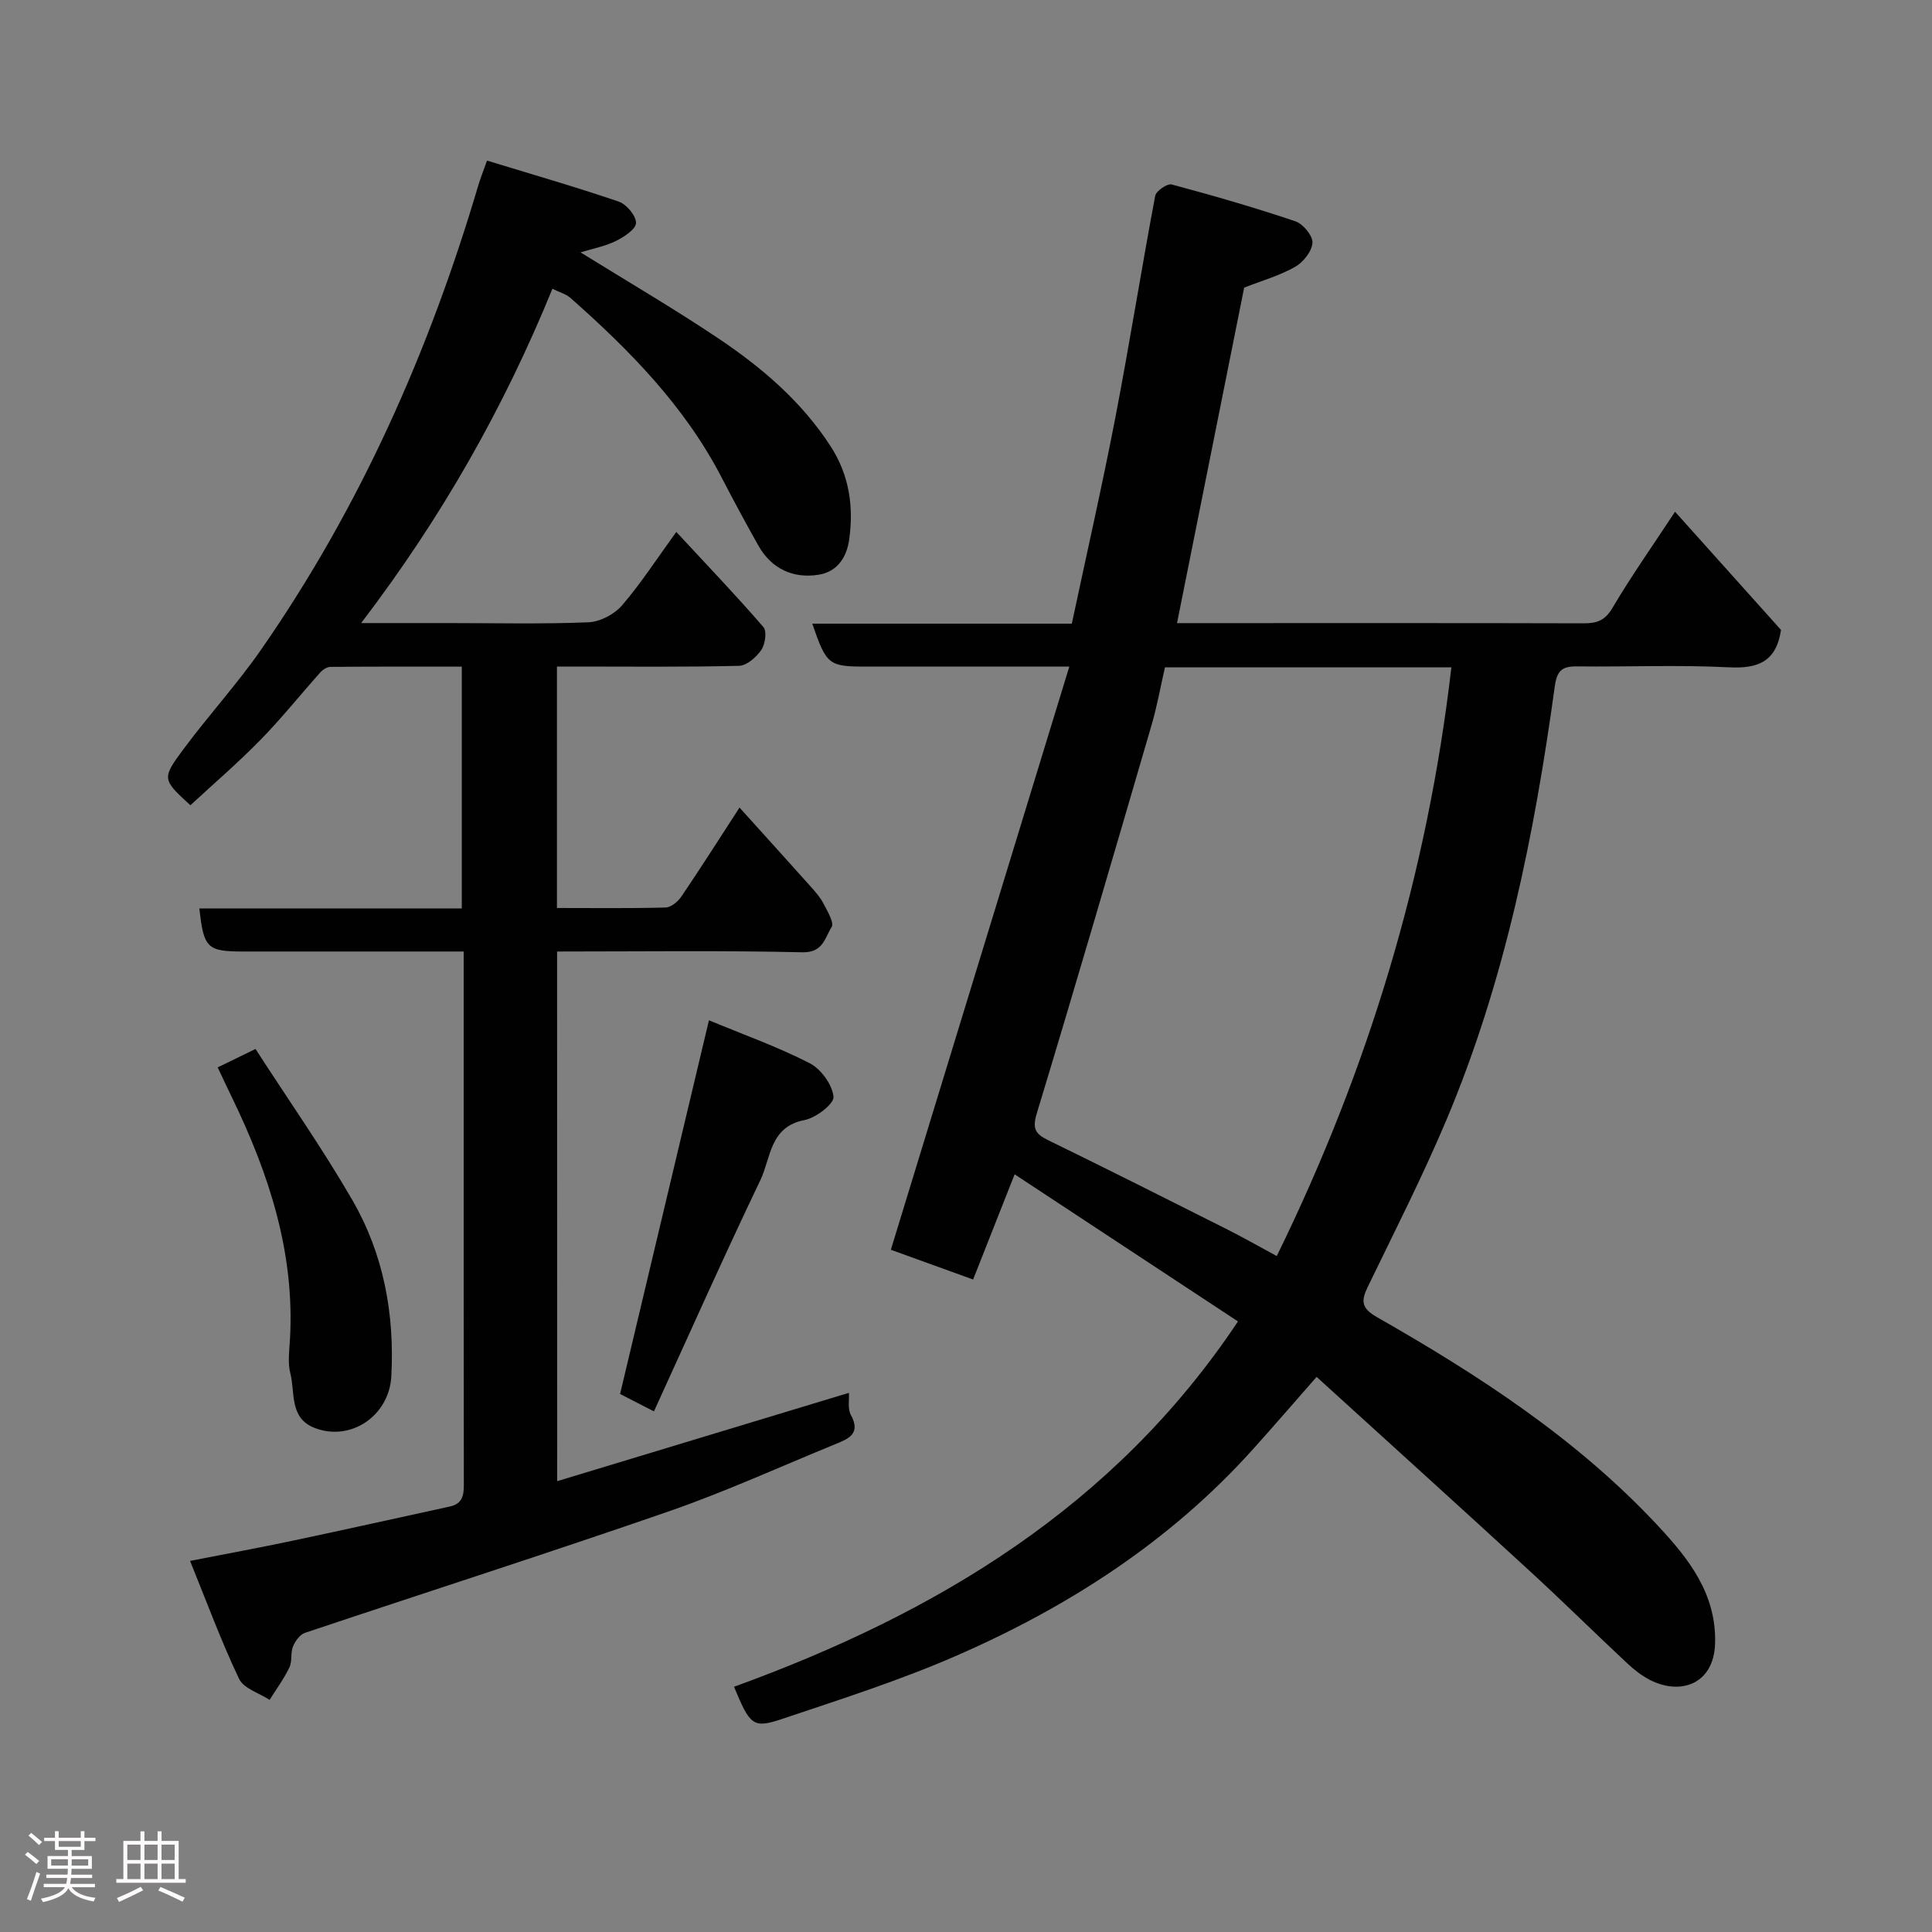 <svg enable-background="new 0 0 400 400" viewBox="0 0 400 400" xmlns="http://www.w3.org/2000/svg"><rect x="0" y="0" width="400" height="400" fill="#808080" stroke="none"/><path d="m5.17 384 .55-.58c.85.61 1.65 1.24 2.4 1.87l-.59.64c-.83-.73-1.62-1.38-2.36-1.93m1.22 9.53-.82-.34c.71-1.76 1.37-3.64 1.98-5.63.24.13.5.25.76.36-.6 1.67-1.24 3.54-1.92 5.61m-.5-13.5.57-.54c.56.44 1.31 1.06 2.26 1.87l-.64.64c-.68-.66-1.41-1.32-2.19-1.97m3.25.46h2.24v-1.36h.77v1.36h4.57v-1.36h.76v1.36h2.28v.69h-2.28v1.84h-2.64v1.26h4.18v2.64h-4.21c0 .45-.02.86-.05 1.21h4.32v.69h-4.38c-.04.34-.1.75-.19 1.22h5.15v.69h-4.82c.87 1.19 2.51 1.92 4.93 2.19-.17.31-.3.57-.37.76-2.77-.49-4.52-1.41-5.26-2.76-.56 1.26-2.3 2.23-5.24 2.9-.12-.24-.26-.48-.43-.72 2.73-.55 4.38-1.34 4.96-2.38h-4.38v-.69h4.65c.1-.38.17-.79.21-1.22h-4.32v-.69h4.4c.03-.34.05-.75.05-1.21h-4.2v-2.64h4.23v-1.26h-2.69v-1.84h-2.24zm1.46 4.46v1.29h3.45c.01-.4.02-.57.01-.53v-.32-.45h-3.46zm1.55-2.59h4.57v-1.19h-4.57zm6.11 2.59h-3.42v.77c-.02.19-.01.37-.02.53h3.44z" fill="#fcfafa"/><path d="m32.63 379.16h.82v1.98h3.54v7.89h1.46v.78h-14.37v-.78h1.46v-7.89h3.54v-1.98h.82v1.98h2.73zm-3.49 11.48.5.73c-1.61.82-3.28 1.63-5 2.41-.13-.27-.28-.55-.44-.82 1.75-.72 3.4-1.49 4.94-2.32m-2.78-5.55h2.73v-3.18h-2.73zm0 3.95h2.73v-3.2h-2.73zm3.54-3.95h2.73v-3.18h-2.73zm0 3.95h2.73v-3.2h-2.73zm7.89 4.68c-1.84-.92-3.51-1.7-5.02-2.32l.45-.73c1.89.8 3.57 1.55 5.04 2.23zm-1.62-11.81h-2.73v3.18h2.73zm-2.73 7.13h2.73v-3.2h-2.73z" fill="#fcfafa"/><g fill="#010102"><path d="m272.59 285.07c-4.95 5.63-9.1 10.46-13.36 15.18-17.15 19.01-38.21 32.54-61.45 42.65-11.61 5.05-23.74 8.92-35.76 12.96-6.13 2.06-6.7 1.41-10.05-6.63 41.77-15.17 78.69-37.16 104.34-75.64-15.39-10.14-30.67-20.21-46.24-30.46-3.1 7.86-5.83 14.77-8.6 21.78-6.11-2.21-12.16-4.4-17.03-6.16 12.35-40.35 24.51-80.09 36.95-120.74-15.11 0-28.56 0-42.01 0-7.83 0-8.25-.32-11.21-8.89h53.74c3.08-14.49 6.3-28.6 9.04-42.81 2.93-15.22 5.35-30.53 8.22-45.76.19-1.01 2.49-2.6 3.4-2.36 8.61 2.3 17.19 4.78 25.63 7.63 1.59.54 3.63 3.01 3.53 4.46-.12 1.77-1.92 4.03-3.61 4.98-3.22 1.82-6.88 2.86-10.53 4.29-4.56 22.77-9.19 45.93-13.9 69.46h7.65c25.5 0 50.99-.03 76.49.04 2.67.01 4.41-.49 5.97-3.12 3.95-6.69 8.45-13.06 13-19.98 7.48 8.35 14.86 16.57 21.94 24.47-1 6.63-4.81 8.04-10.79 7.74-10.47-.53-20.99-.07-31.49-.19-3.11-.04-4.12.92-4.57 4.2-4.22 30.73-10.33 61.05-22.46 89.79-4.94 11.7-10.72 23.05-16.26 34.49-1.39 2.87-1.33 4.39 1.83 6.2 21.14 12.05 41.49 25.26 58.23 43.21 6.36 6.82 12.16 14.07 11.86 24.42-.24 8.3-7.05 10.83-13.49 7.53-1.72-.88-3.31-2.14-4.73-3.47-6.78-6.34-13.39-12.87-20.23-19.15-14.56-13.38-29.22-26.63-44.05-40.12zm-31.4-146.9c-.92 4.04-1.63 8.03-2.76 11.91-7.83 26.82-15.65 53.65-23.76 80.39-.97 3.18-.36 4.28 2.33 5.59 12.32 6.01 24.56 12.17 36.8 18.33 3.57 1.8 7.04 3.77 10.54 5.66 19.03-38.82 31.21-79.2 36.15-121.88-19.79 0-39.4 0-59.3 0z"/><path d="m115.36 306.66c20.34-6.16 40.23-12.18 60.4-18.29.09 1.42-.3 3.3.4 4.57 2.14 3.92-.51 4.95-3.2 6.05-11.45 4.68-22.73 9.84-34.4 13.89-25.04 8.68-50.3 16.76-75.43 25.19-1.05.35-2.03 1.72-2.48 2.84-.53 1.32-.12 3.05-.73 4.31-1.13 2.35-2.71 4.49-4.1 6.72-2.17-1.42-5.37-2.35-6.32-4.35-3.68-7.72-6.64-15.79-10.15-24.42 7.69-1.51 14.53-2.76 21.32-4.2 10.83-2.29 21.64-4.7 32.46-7.06 3.05-.66 2.9-2.96 2.9-5.36-.04-27.14-.03-54.31-.03-81.47 0-9.14 0-18.28 0-28.08-4.56 0-8.83 0-13.09 0-10.83 0-21.66 0-32.49 0-7.53 0-8.24-.68-9.14-8.91h54.33c0-16.65 0-33.04 0-50.07-8.99 0-18.09-.03-27.19.05-.71.01-1.58.56-2.08 1.12-4.17 4.66-8.08 9.57-12.45 14.03-4.61 4.71-9.63 9.02-14.47 13.5-5.83-5.36-6-5.48-1.37-11.7 5.17-6.96 11.06-13.4 16-20.51 20.47-29.44 34.82-61.81 44.97-96.11.41-1.39.96-2.74 1.81-5.15 9.12 2.79 18.27 5.42 27.27 8.49 1.61.55 3.61 2.93 3.58 4.43-.03 1.3-2.5 2.9-4.2 3.74-2.22 1.09-4.75 1.56-7.29 2.34 9.74 6.04 19.3 11.62 28.48 17.77 9.03 6.05 17.25 13.05 23.29 22.36 3.92 6.04 4.8 12.6 3.85 19.35-.46 3.27-2.16 6.59-6.31 7.26-5.25.85-9.78-1.22-12.48-6.02-2.65-4.7-5.2-9.45-7.68-14.23-7.64-14.7-19-26.25-31.24-37.06-.93-.82-2.27-1.17-3.73-1.89-10.05 24.64-22.96 47.41-39.6 69.21h18.07c9.66 0 19.34.23 28.99-.16 2.4-.1 5.35-1.65 6.94-3.49 3.91-4.53 7.18-9.61 11.25-15.22 6.31 6.8 12.34 13.11 18.04 19.7.75.87.37 3.54-.44 4.73-1.02 1.5-3 3.25-4.6 3.29-11.16.28-22.32.15-33.49.15-1.3 0-2.61 0-4.22 0v49.99c7.61 0 15.07.1 22.51-.1 1.12-.03 2.54-1.22 3.25-2.27 3.93-5.79 7.68-11.7 12.04-18.42 5.1 5.65 9.93 10.98 14.73 16.35.97 1.09 1.98 2.22 2.64 3.5.81 1.58 2.28 3.98 1.69 4.9-1.37 2.14-1.72 5.31-6.03 5.21-16.8-.39-33.62-.16-50.8-.16.02 36.43.02 72.61.02 109.66z"/><path d="m135.39 292.21c-3.13-1.61-5.29-2.71-7.01-3.6 6.13-25.77 12.17-51.16 18.4-77.37 7.2 2.99 14.26 5.5 20.86 8.89 2.34 1.2 4.68 4.43 4.93 6.94.15 1.46-3.65 4.38-6.02 4.83-7.22 1.38-6.94 7.89-9.12 12.43-7.58 15.82-14.71 31.86-22.04 47.88z"/><path d="m45.07 220.99c2.4-1.17 4.56-2.22 7.83-3.81 6.81 10.55 13.91 20.66 20.07 31.32 6.45 11.16 8.74 23.53 8.05 36.45-.44 8.11-8.29 13.55-15.8 10.72-5.37-2.03-4.08-7.3-5.11-11.33-.56-2.19-.22-4.65-.08-6.97 1.04-17.89-4.3-34.24-11.95-50.04-.94-1.92-1.83-3.85-3.01-6.34z"/></g></svg>